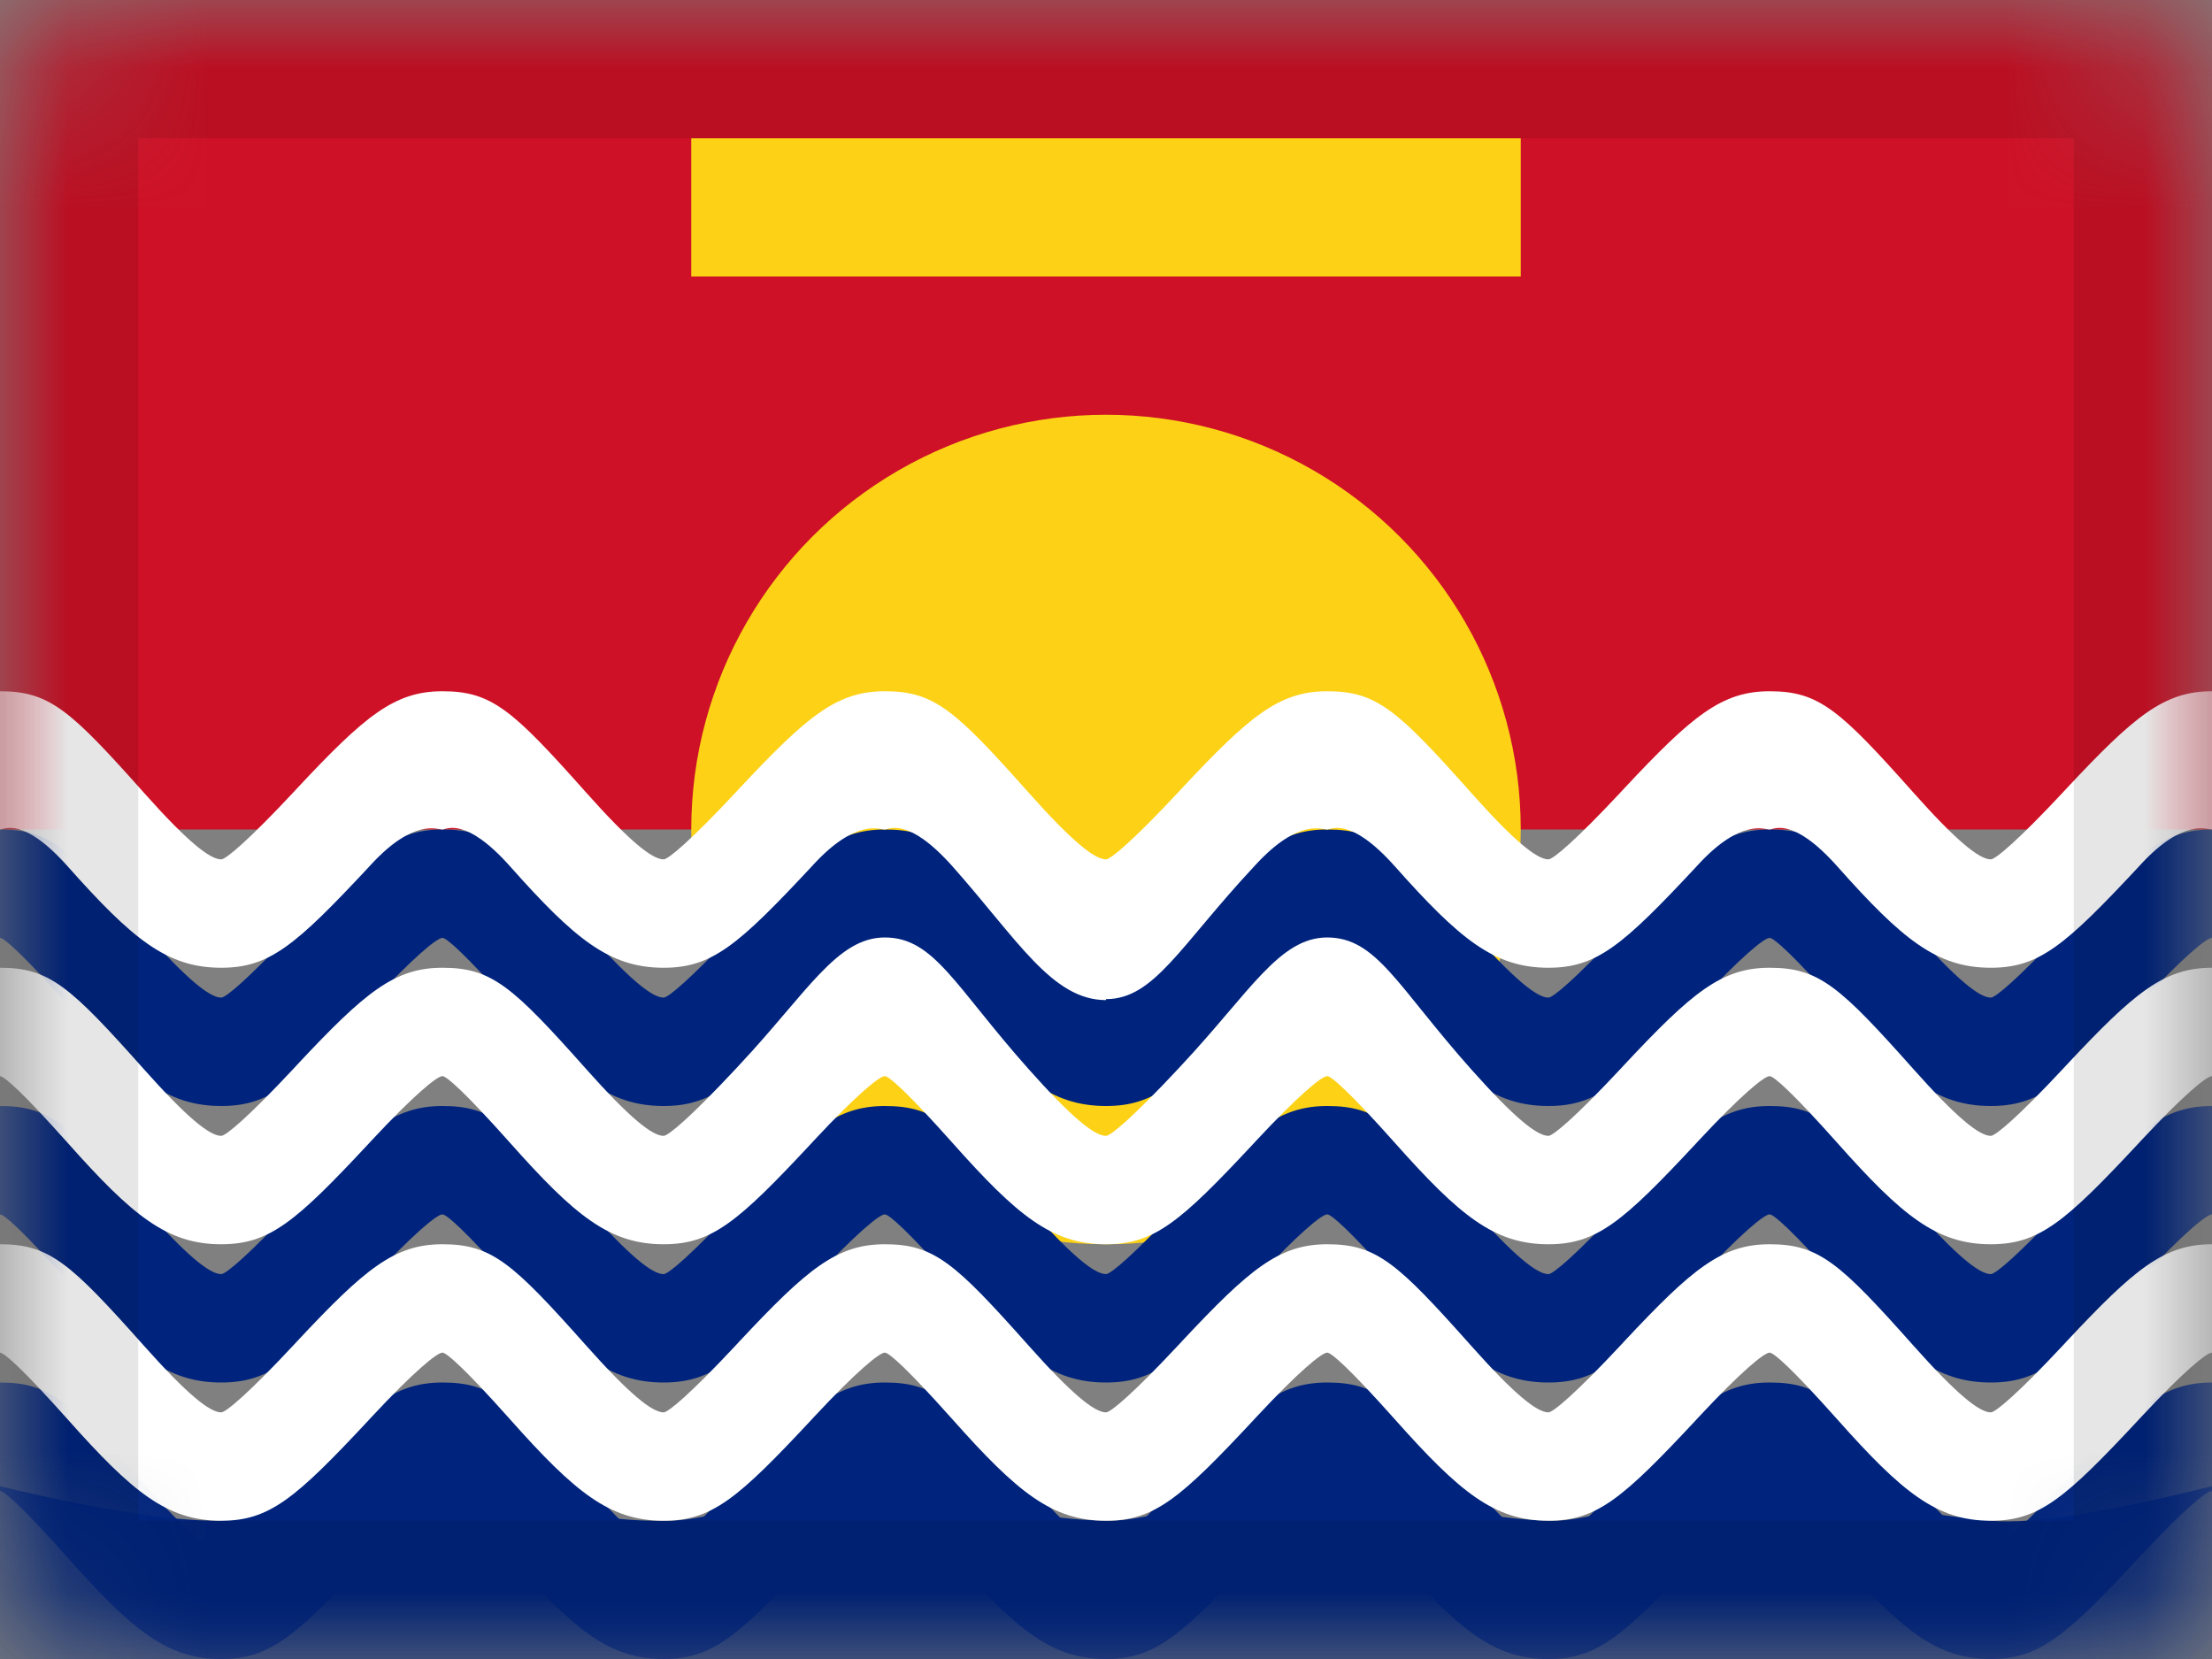 <svg xmlns="http://www.w3.org/2000/svg" xmlns:xlink="http://www.w3.org/1999/xlink" viewBox="0 0 16 12"><rect x="0" y="0" width="16" height="12" fill="#808080" stroke="none"/><defs><rect id="cr-flag-KI-a" width="16" height="12" rx="1"/></defs><g fill="none" fill-rule="evenodd"><mask id="cr-flag-KI-b" fill="#fff"><use xlink:href="#cr-flag-KI-a"/></mask><path fill="#CE1126" d="M0 0h16v6H0z" mask="url(#cr-flag-KI-b)"/><path fill="#00247D" d="M0 10.75c.694.167 1.22.25 1.578.25.109 0 .724-.23 1.656-.25.367-.008.863.268 1.61.25.377-.009.867-.246 1.562-.25.373-.002.905.237 1.594.25.375.007.932-.252 1.64-.25.367.001.856.225 1.563.25.357.012.883-.25 1.61-.25.348 0 .826.182 1.593.25.291.026.823-.058 1.594-.25V12H0v-1.25z" mask="url(#cr-flag-KI-b)"/><circle cx="8" cy="6" r="3" fill="#FCD116" mask="url(#cr-flag-KI-b)"/><path fill="#FCD116" d="M5 1h6v1H5z" mask="url(#cr-flag-KI-b)"/><path fill="#00247D" fill-rule="nonzero" d="M1.6 8c-.39 0-.64-.204-1.111-.734C.166 6.904.03 6.784 0 6.784c-.039 0-.206.137-.51.463l-.024.026C-1.064 7.841-1.252 8-1.6 8v-.784c.034 0 .199-.139.526-.489l.024-.026C-.56 6.177-.346 6 0 6c.357 0 .506.133 1.041.734.309.347.475.482.559.482.034 0 .199-.139.526-.489l.024-.026C2.64 6.177 2.854 6 3.2 6c.357 0 .506.133 1.041.734.309.347.475.482.559.482.034 0 .199-.139.526-.489l.024-.026C5.84 6.177 6.054 6 6.4 6c.357 0 .506.133 1.041.734.309.347.475.482.559.482.034 0 .199-.139.526-.489l.024-.026C9.04 6.177 9.254 6 9.6 6c.357 0 .506.133 1.041.734.309.347.475.482.559.482.034 0 .199-.139.526-.489l.024-.026c.49-.524.704-.701 1.05-.701.357 0 .506.133 1.041.734.309.347.475.482.559.482.034 0 .199-.139.526-.489l.024-.026C15.44 6.177 15.654 6 16 6c.357 0 .506.133 1.041.734.309.347.475.482.559.482V8c-.39 0-.64-.204-1.111-.734-.323-.362-.458-.482-.489-.482-.039 0-.206.137-.51.463l-.024.026c-.53.568-.718.727-1.066.727-.39 0-.64-.204-1.111-.734-.323-.362-.458-.482-.489-.482-.039 0-.206.137-.51.463l-.024.026c-.53.568-.718.727-1.066.727-.39 0-.64-.204-1.111-.734-.323-.362-.458-.482-.489-.482-.039 0-.206.137-.51.463l-.024.026C8.536 7.841 8.348 8 8 8c-.39 0-.64-.204-1.111-.734-.323-.362-.458-.482-.489-.482-.039 0-.206.137-.51.463l-.024.026C5.336 7.841 5.148 8 4.8 8c-.39 0-.64-.204-1.111-.734-.323-.362-.458-.482-.489-.482-.039 0-.206.137-.51.463l-.024.026C2.136 7.841 1.948 8 1.6 8zm12.8 1.216c.034 0 .199-.139.526-.489l.024-.026C15.44 8.177 15.654 8 16 8c.357 0 .506.133 1.041.734.309.347.475.482.559.482V10c-.39 0-.64-.204-1.111-.734-.323-.362-.458-.482-.489-.482-.039 0-.206.137-.51.463l-.024.026c-.53.568-.718.727-1.066.727-.39 0-.64-.204-1.111-.734-.323-.362-.458-.482-.489-.482-.039 0-.206.137-.51.463l-.024.026c-.53.568-.718.727-1.066.727-.39 0-.64-.204-1.111-.734-.323-.362-.458-.482-.489-.482-.039 0-.206.137-.51.463l-.024.026C8.536 9.841 8.348 10 8 10c-.39 0-.64-.204-1.111-.734-.323-.362-.458-.482-.489-.482-.039 0-.206.137-.51.463l-.024.026c-.53.568-.718.727-1.066.727-.39 0-.64-.204-1.111-.734-.323-.362-.458-.482-.489-.482-.039 0-.206.137-.51.463l-.024.026c-.53.568-.718.727-1.066.727-.39 0-.64-.204-1.111-.734C.166 8.904.03 8.784 0 8.784c-.039 0-.206.137-.51.463l-.024.026c-.53.568-.718.727-1.066.727v-.784c.034 0 .199-.139.526-.489l.024-.026C-.56 8.177-.346 8 0 8c.357 0 .506.133 1.041.734.309.347.475.482.559.482.034 0 .199-.139.526-.489l.024-.026C2.64 8.177 2.854 8 3.2 8c.357 0 .506.133 1.041.734.309.347.475.482.559.482.034 0 .199-.139.526-.489l.024-.026C5.84 8.177 6.054 8 6.4 8c.357 0 .506.133 1.041.734.309.347.475.482.559.482.034 0 .199-.139.526-.489l.024-.026C9.04 8.177 9.254 8 9.6 8c.357 0 .506.133 1.041.734.309.347.475.482.559.482.034 0 .199-.139.526-.489l.024-.026c.49-.524.704-.701 1.05-.701.357 0 .506.133 1.041.734.309.347.475.482.559.482zm0 2c.034 0 .199-.139.526-.489l.024-.026c.49-.524.704-.701 1.05-.701.357 0 .506.133 1.041.734.309.347.475.482.559.482V12c-.39 0-.64-.204-1.111-.734-.323-.362-.458-.482-.489-.482-.039 0-.206.137-.51.463l-.024.026c-.53.568-.718.727-1.066.727-.39 0-.64-.204-1.111-.734-.323-.362-.458-.482-.489-.482-.039 0-.206.137-.51.463l-.024.026c-.53.568-.718.727-1.066.727-.39 0-.64-.204-1.111-.734-.323-.362-.458-.482-.489-.482-.039 0-.206.137-.51.463l-.024.026C8.536 11.841 8.348 12 8 12c-.39 0-.64-.204-1.111-.734-.323-.362-.458-.482-.489-.482-.039 0-.206.137-.51.463l-.024.026c-.53.568-.718.727-1.066.727-.39 0-.64-.204-1.111-.734-.323-.362-.458-.482-.489-.482-.039 0-.206.137-.51.463l-.024.026c-.53.568-.718.727-1.066.727-.39 0-.64-.204-1.111-.734-.323-.362-.458-.482-.489-.482-.039 0-.206.137-.51.463l-.024.026c-.53.568-.718.727-1.066.727v-.784c.034 0 .199-.139.526-.489l.024-.026C-.56 10.177-.346 10 0 10c.357 0 .506.133 1.041.734.309.347.475.482.559.482.034 0 .199-.139.526-.489l.024-.026c.49-.524.704-.701 1.05-.701.357 0 .506.133 1.041.734.309.347.475.482.559.482.034 0 .199-.139.526-.489l.024-.026c.49-.524.704-.701 1.05-.701.357 0 .506.133 1.041.734.309.347.475.482.559.482.034 0 .199-.139.526-.489l.024-.026c.49-.524.704-.701 1.05-.701.357 0 .506.133 1.041.734.309.347.475.482.559.482.034 0 .199-.139.526-.489l.024-.026c.49-.524.704-.701 1.05-.701.357 0 .506.133 1.041.734.309.347.475.482.559.482z" mask="url(#cr-flag-KI-b)"/><path fill="#FFF" fill-rule="nonzero" d="M1.6 7c-.39 0-.64-.204-1.111-.734C.166 5.904.03 6 0 6c-.039 0-.206-.079-.51.247l-.024.026C-1.064 6.841-1.252 7-1.6 7v-.784c.034 0 .199-.139.526-.489l.024-.026C-.56 5.177-.346 5 0 5c.357 0 .506.133 1.041.734.309.347.475.482.559.482.034 0 .199-.139.526-.489l.024-.026C2.64 5.177 2.854 5 3.2 5c.357 0 .506.133 1.041.734.309.347.475.482.559.482.034 0 .199-.139.526-.489l.024-.026C5.84 5.177 6.054 5 6.4 5c.357 0 .506.133 1.041.734.309.347.475.482.559.482.034 0 .199-.139.526-.489l.024-.026C9.04 5.177 9.254 5 9.6 5c.357 0 .506.133 1.041.734.309.347.475.482.559.482.034 0 .199-.139.526-.489l.024-.026c.49-.524.704-.701 1.05-.701.357 0 .506.133 1.041.734.309.347.475.482.559.482.034 0 .199-.139.526-.489l.024-.026C15.44 5.177 15.654 5 16 5c.357 0 .506.133 1.041.734.309.347.475.482.559.482V7c-.39 0-.64-.204-1.111-.734C16.166 5.904 16.03 6 16 6c-.039 0-.206-.079-.51.247l-.024.026c-.53.568-.718.727-1.066.727-.39 0-.64-.204-1.111-.734C12.966 5.904 12.83 6 12.8 6c-.039 0-.206-.079-.51.247l-.024.026c-.53.568-.718.727-1.066.727-.39 0-.64-.204-1.111-.734C9.766 5.904 9.63 6 9.6 6c-.039 0-.206-.079-.51.247l-.024.026c-.53.568-.718.954-1.066.954v.007c-.39 0-.64-.438-1.111-.968C6.566 5.904 6.43 6 6.4 6c-.039 0-.206-.079-.51.247l-.024.026C5.336 6.841 5.148 7 4.8 7c-.39 0-.64-.204-1.111-.734C3.366 5.904 3.23 6 3.2 6c-.039 0-.206-.079-.51.247l-.024.026C2.136 6.841 1.948 7 1.6 7zm12.8 1.216c.034 0 .199-.139.526-.489l.024-.026C15.44 7.177 15.654 7 16 7c.357 0 .506.133 1.041.734.309.347.475.482.559.482V9c-.39 0-.64-.204-1.111-.734-.323-.362-.458-.482-.489-.482-.039 0-.206.137-.51.463l-.024.026c-.53.568-.718.727-1.066.727-.39 0-.64-.204-1.111-.734-.323-.362-.458-.482-.489-.482-.039 0-.206.137-.51.463l-.024.026c-.53.568-.718.727-1.066.727-.39 0-.64-.204-1.111-.734-.323-.362-.458-.482-.489-.482-.039 0-.206.137-.51.463l-.024.026C8.536 8.841 8.348 9 8 9c-.39 0-.64-.204-1.111-.734-.323-.362-.458-.482-.489-.482-.039 0-.206.137-.51.463l-.024.026C5.336 8.841 5.148 9 4.8 9c-.39 0-.64-.204-1.111-.734-.323-.362-.458-.482-.489-.482-.039 0-.206.137-.51.463l-.024.026C2.136 8.841 1.948 9 1.6 9c-.39 0-.64-.204-1.111-.734C.166 7.904.03 7.784 0 7.784c-.039 0-.206.137-.51.463l-.024.026C-1.064 8.841-1.252 9-1.6 9v-.784c.034 0 .199-.139.526-.489l.024-.026C-.56 7.177-.346 7 0 7c.357 0 .506.133 1.041.734.309.347.475.482.559.482.034 0 .199-.139.526-.489l.024-.026C2.64 7.177 2.854 7 3.2 7c.357 0 .506.133 1.041.734.309.347.475.482.559.482.034 0 .199-.139.526-.489l.024-.026c.49-.524.704-.92 1.05-.92.357 0 .506.352 1.041.953.309.347.475.482.559.482.034 0 .199-.139.526-.489l.024-.026c.49-.524.704-.92 1.05-.92.357 0 .506.352 1.041.953.309.347.475.482.559.482.034 0 .199-.139.526-.489l.024-.026c.49-.524.704-.701 1.05-.701.357 0 .506.133 1.041.734.309.347.475.482.559.482zm0 2c.034 0 .199-.139.526-.489l.024-.026C15.44 9.177 15.654 9 16 9c.357 0 .506.133 1.041.734.309.347.475.482.559.482V11c-.39 0-.64-.204-1.111-.734-.323-.362-.458-.482-.489-.482-.039 0-.206.137-.51.463l-.024.026c-.53.568-.718.727-1.066.727-.39 0-.64-.204-1.111-.734-.323-.362-.458-.482-.489-.482-.039 0-.206.137-.51.463l-.024.026c-.53.568-.718.727-1.066.727-.39 0-.64-.204-1.111-.734-.323-.362-.458-.482-.489-.482-.039 0-.206.137-.51.463l-.024.026C8.536 10.841 8.348 11 8 11c-.39 0-.64-.204-1.111-.734-.323-.362-.458-.482-.489-.482-.039 0-.206.137-.51.463l-.024.026c-.53.568-.718.727-1.066.727-.39 0-.64-.204-1.111-.734-.323-.362-.458-.482-.489-.482-.039 0-.206.137-.51.463l-.024.026c-.53.568-.718.727-1.066.727-.39 0-.64-.204-1.111-.734C.166 9.904.03 9.784 0 9.784c-.039 0-.206.137-.51.463l-.024.026c-.53.568-.718.727-1.066.727v-.784c.034 0 .199-.139.526-.489l.024-.026C-.56 9.177-.346 9 0 9c.357 0 .506.133 1.041.734.309.347.475.482.559.482.034 0 .199-.139.526-.489l.024-.026C2.64 9.177 2.854 9 3.2 9c.357 0 .506.133 1.041.734.309.347.475.482.559.482.034 0 .199-.139.526-.489l.024-.026C5.84 9.177 6.054 9 6.4 9c.357 0 .506.133 1.041.734.309.347.475.482.559.482.034 0 .199-.139.526-.489l.024-.026C9.04 9.177 9.254 9 9.6 9c.357 0 .506.133 1.041.734.309.347.475.482.559.482.034 0 .199-.139.526-.489l.024-.026c.49-.524.704-.701 1.05-.701.357 0 .506.133 1.041.734.309.347.475.482.559.482z" mask="url(#cr-flag-KI-b)"/><g stroke="#000" stroke-opacity=".1" mask="url(#cr-flag-KI-b)"><path d="M.5.5h15v11H.5z" style="mix-blend-mode:multiply"/></g></g></svg>